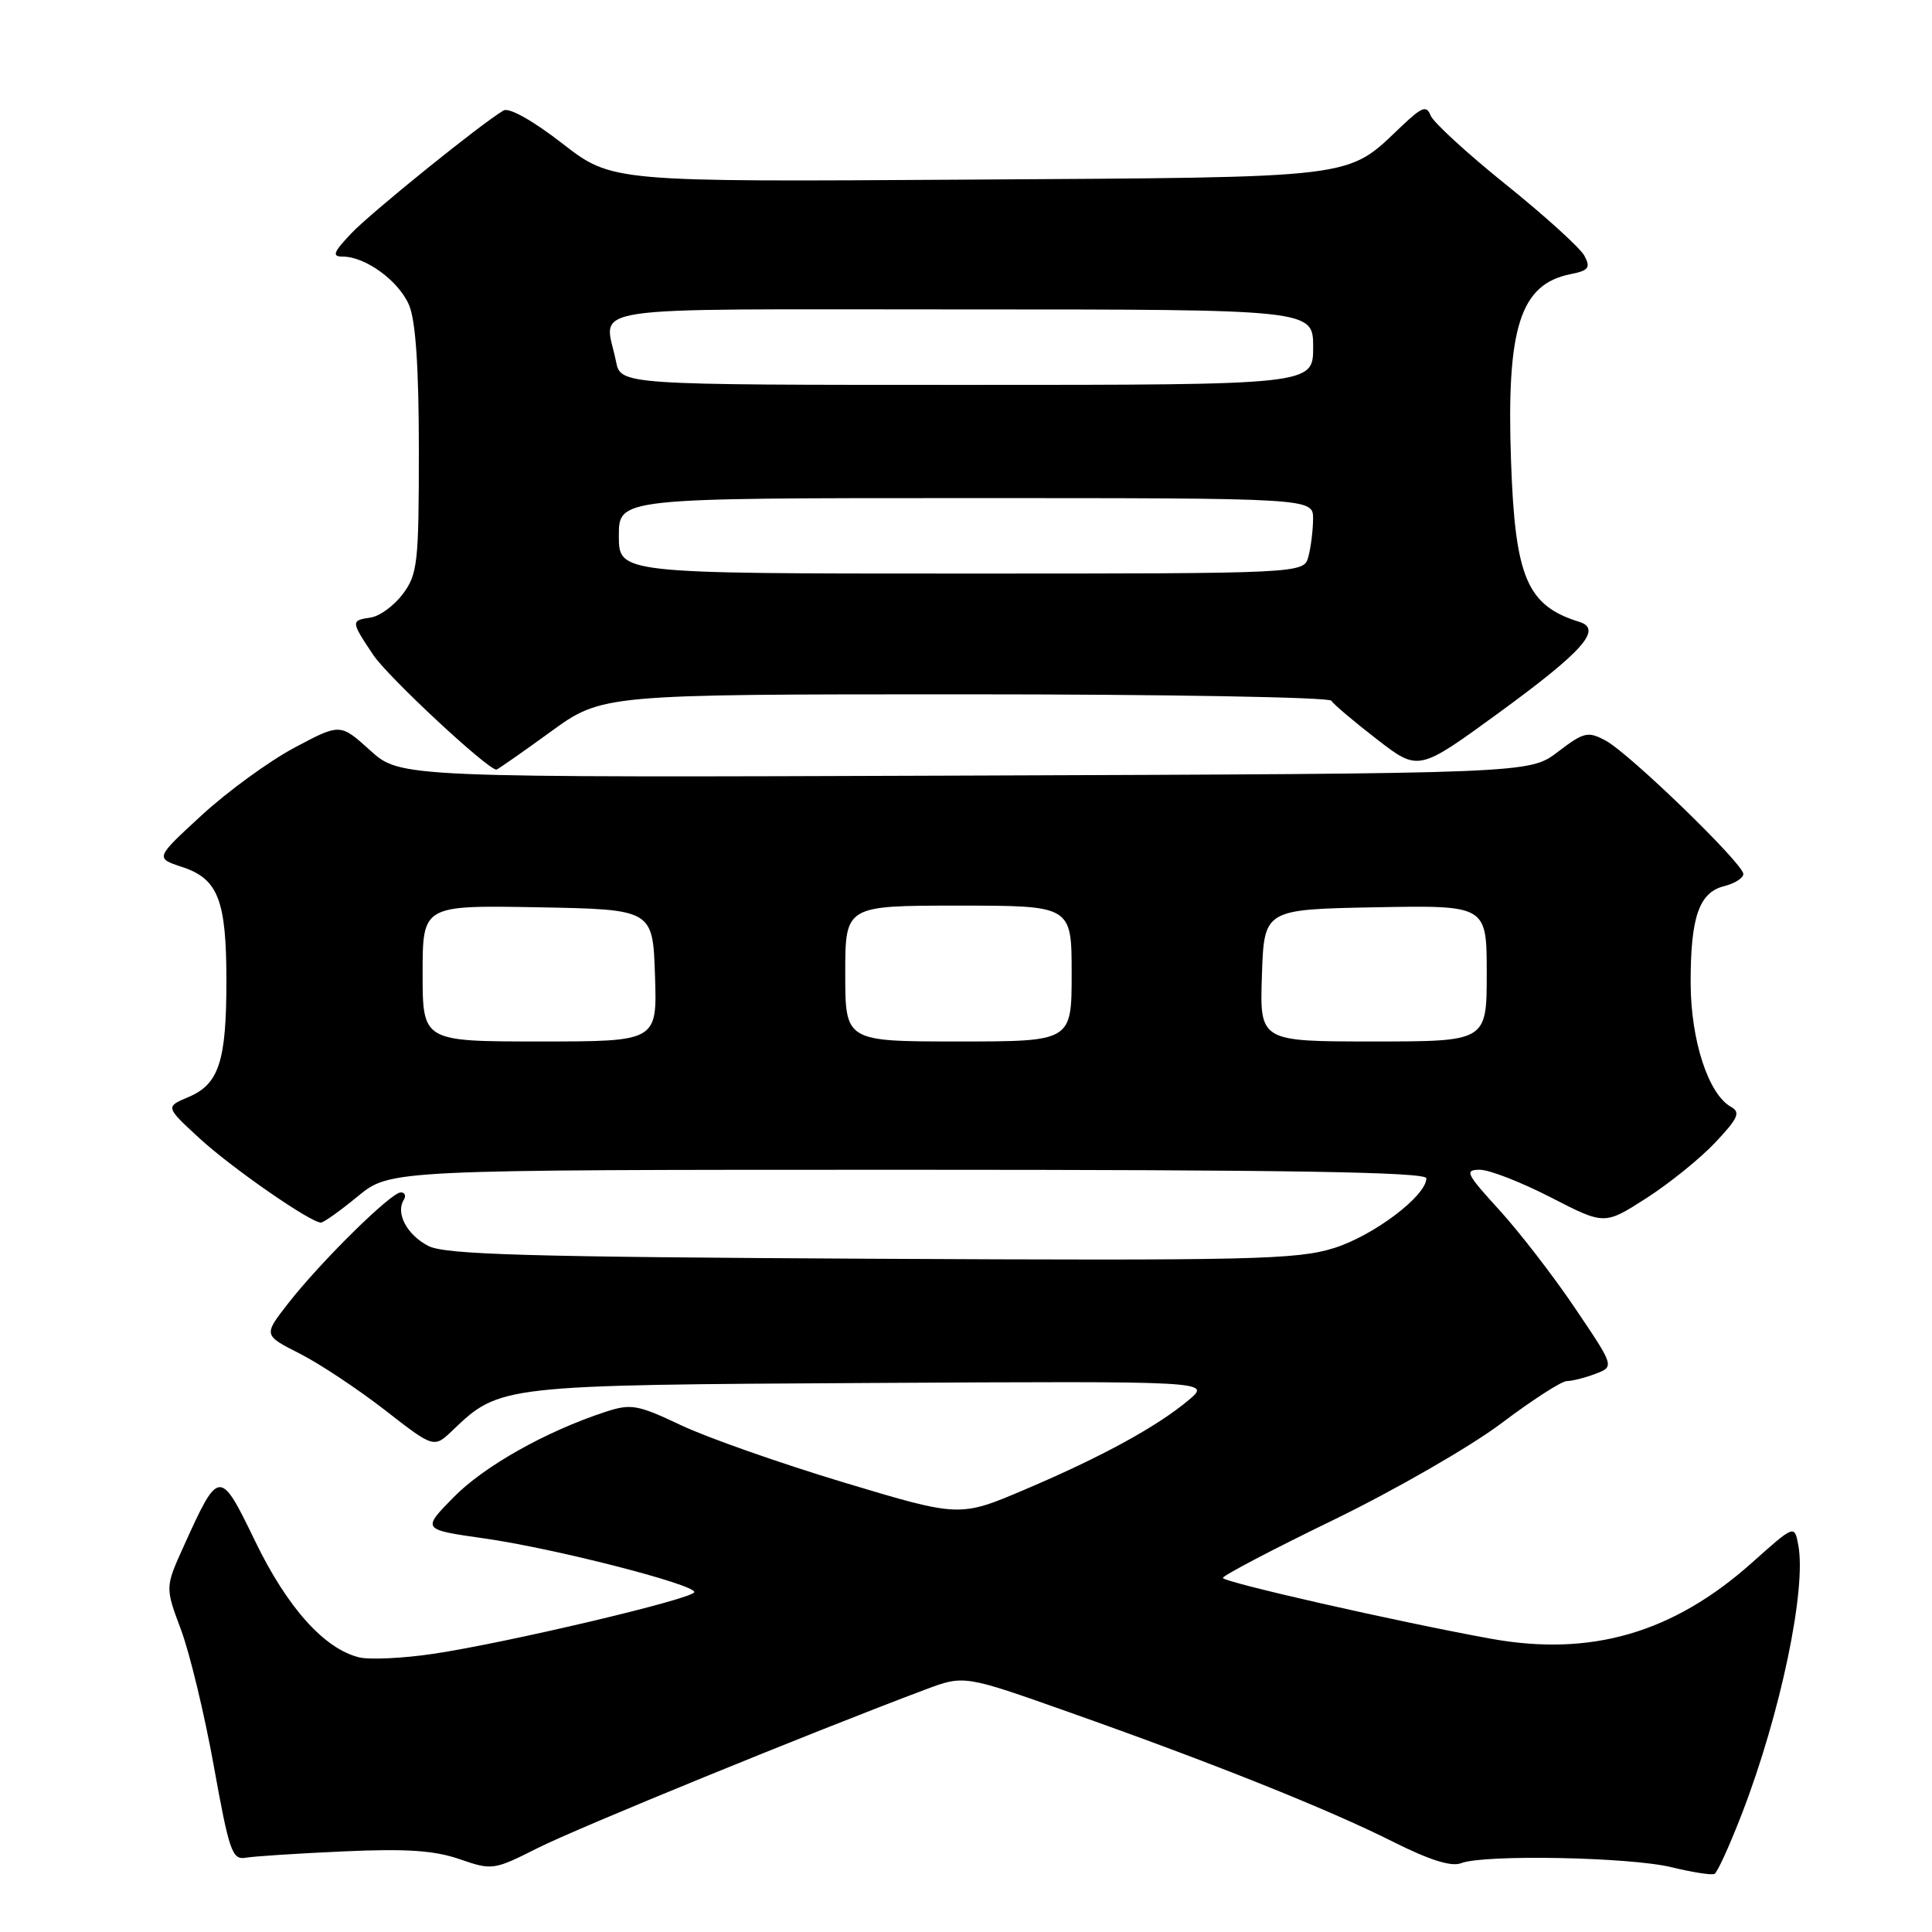 <?xml version="1.0" encoding="UTF-8" standalone="no"?>
<!DOCTYPE svg PUBLIC "-//W3C//DTD SVG 1.1//EN" "http://www.w3.org/Graphics/SVG/1.1/DTD/svg11.dtd" >
<svg xmlns="http://www.w3.org/2000/svg" xmlns:xlink="http://www.w3.org/1999/xlink" version="1.1" viewBox="0 0 256 256">
 <g >
 <path fill="currentColor"
d=" M 230.85 240.23 C 235.94 227.02 239.39 210.51 238.28 204.71 C 237.77 202.04 237.77 202.04 232.14 207.07 C 221.69 216.39 210.81 219.55 197.50 217.13 C 185.17 214.89 162.00 209.63 162.04 209.08 C 162.05 208.76 168.69 205.28 176.79 201.35 C 184.88 197.41 194.84 191.68 198.93 188.60 C 203.01 185.52 206.92 183.00 207.61 183.00 C 208.30 183.00 210.01 182.57 211.40 182.04 C 213.93 181.08 213.93 181.08 208.71 173.35 C 205.85 169.10 201.32 163.24 198.65 160.31 C 194.27 155.52 194.02 155.00 196.09 155.00 C 197.35 155.00 201.58 156.65 205.49 158.66 C 212.60 162.32 212.60 162.32 218.11 158.79 C 221.14 156.85 225.26 153.53 227.27 151.40 C 230.32 148.16 230.67 147.39 229.36 146.66 C 226.37 144.99 224.05 137.87 224.02 130.32 C 224.00 121.53 225.12 118.26 228.46 117.42 C 229.86 117.07 231.00 116.34 231.00 115.81 C 231.00 114.44 215.88 99.80 212.75 98.13 C 210.40 96.87 209.87 97.00 206.42 99.63 C 202.66 102.50 202.66 102.50 127.85 102.77 C 53.05 103.04 53.05 103.04 49.06 99.44 C 45.08 95.84 45.08 95.84 39.00 99.08 C 35.66 100.86 30.14 104.88 26.74 108.01 C 20.55 113.70 20.55 113.70 24.13 114.88 C 28.91 116.45 30.00 119.27 30.00 129.98 C 30.00 140.64 29.01 143.67 24.96 145.37 C 21.91 146.66 21.91 146.66 26.42 150.82 C 30.66 154.73 41.14 162.00 42.53 162.00 C 42.88 162.00 45.09 160.43 47.43 158.50 C 51.71 155.00 51.71 155.00 120.35 155.00 C 170.78 155.00 189.00 155.30 189.00 156.13 C 189.00 158.45 182.04 163.71 176.78 165.37 C 171.87 166.91 165.92 167.05 115.42 166.79 C 69.85 166.55 58.99 166.24 56.77 165.10 C 53.95 163.65 52.40 160.78 53.49 159.01 C 53.84 158.45 53.66 158.00 53.10 158.00 C 51.81 158.00 42.48 167.20 38.18 172.71 C 34.90 176.92 34.90 176.92 39.70 179.35 C 42.34 180.69 47.42 184.06 51.00 186.84 C 57.50 191.90 57.50 191.90 60.00 189.50 C 66.22 183.55 66.43 183.52 115.50 183.25 C 160.50 183.00 160.50 183.00 157.50 185.52 C 153.32 189.03 146.01 193.03 135.83 197.36 C 127.16 201.05 127.16 201.05 111.83 196.44 C 103.40 193.90 93.67 190.48 90.22 188.84 C 84.47 186.12 83.62 185.97 80.22 187.08 C 72.35 189.66 64.15 194.27 60.11 198.39 C 55.90 202.67 55.90 202.67 64.11 203.84 C 73.29 205.13 92.00 209.92 92.00 210.96 C 92.00 211.82 67.21 217.68 57.42 219.14 C 53.38 219.74 48.93 219.95 47.55 219.60 C 42.93 218.44 38.05 212.98 33.81 204.22 C 29.13 194.55 29.01 194.56 24.33 204.91 C 21.88 210.33 21.88 210.33 23.99 215.97 C 25.15 219.08 27.11 227.21 28.34 234.06 C 30.36 245.28 30.77 246.47 32.54 246.16 C 33.62 245.97 39.45 245.59 45.50 245.32 C 53.82 244.94 57.57 245.19 60.90 246.35 C 65.22 247.84 65.43 247.81 71.28 244.86 C 76.48 242.23 107.69 229.48 122.62 223.87 C 127.75 221.95 127.75 221.95 141.62 226.86 C 160.55 233.55 175.96 239.71 184.54 244.02 C 189.41 246.47 192.32 247.39 193.61 246.88 C 196.62 245.70 216.01 246.07 221.50 247.42 C 224.25 248.09 226.81 248.49 227.18 248.30 C 227.56 248.12 229.21 244.48 230.85 240.23 Z  M 72.91 97.00 C 79.78 92.00 79.78 92.00 127.83 92.00 C 154.26 92.00 176.12 92.38 176.41 92.85 C 176.70 93.32 179.42 95.62 182.45 97.96 C 187.95 102.21 187.95 102.21 198.48 94.54 C 209.73 86.34 212.38 83.37 209.29 82.41 C 202.33 80.25 200.76 76.57 200.22 61.12 C 199.59 43.43 201.42 37.67 208.09 36.33 C 210.51 35.85 210.79 35.48 209.94 33.89 C 209.39 32.86 204.72 28.62 199.56 24.47 C 194.41 20.33 189.91 16.20 189.56 15.30 C 189.03 13.93 188.43 14.15 185.72 16.72 C 178.32 23.74 180.56 23.47 128.29 23.80 C 81.08 24.11 81.08 24.11 74.51 19.01 C 70.61 15.98 67.45 14.21 66.72 14.64 C 63.71 16.42 49.22 28.12 46.56 30.91 C 44.16 33.44 43.95 34.00 45.41 34.00 C 48.44 34.00 52.85 37.23 54.21 40.44 C 55.08 42.52 55.50 48.70 55.50 59.68 C 55.50 74.55 55.33 76.08 53.40 78.68 C 52.24 80.23 50.33 81.64 49.15 81.82 C 46.46 82.22 46.47 82.31 49.47 86.80 C 51.41 89.69 64.51 101.90 65.77 101.98 C 65.91 101.99 69.12 99.75 72.91 97.00 Z  M 56.00 128.97 C 56.00 119.95 56.00 119.95 71.25 120.22 C 86.50 120.50 86.50 120.50 86.79 129.25 C 87.08 138.00 87.08 138.00 71.54 138.00 C 56.00 138.00 56.00 138.00 56.00 128.97 Z  M 112.00 129.00 C 112.00 120.00 112.00 120.00 127.00 120.00 C 142.00 120.00 142.00 120.00 142.00 129.00 C 142.00 138.00 142.00 138.00 127.00 138.00 C 112.00 138.00 112.00 138.00 112.00 129.00 Z  M 167.21 129.25 C 167.50 120.50 167.50 120.50 182.25 120.22 C 197.00 119.95 197.00 119.95 197.00 128.97 C 197.00 138.00 197.00 138.00 181.96 138.00 C 166.92 138.00 166.92 138.00 167.21 129.25 Z  M 82.00 71.00 C 82.00 66.00 82.00 66.00 128.00 66.00 C 174.00 66.00 174.00 66.00 173.99 68.75 C 173.98 70.26 173.70 72.51 173.37 73.75 C 172.77 76.00 172.77 76.00 127.38 76.00 C 82.00 76.00 82.00 76.00 82.00 71.00 Z  M 81.62 47.88 C 80.11 40.31 75.53 41.00 127.50 41.00 C 174.00 41.00 174.00 41.00 174.00 46.00 C 174.00 51.00 174.00 51.00 128.12 51.00 C 82.25 51.00 82.25 51.00 81.62 47.88 Z "/>
</g>
</svg>